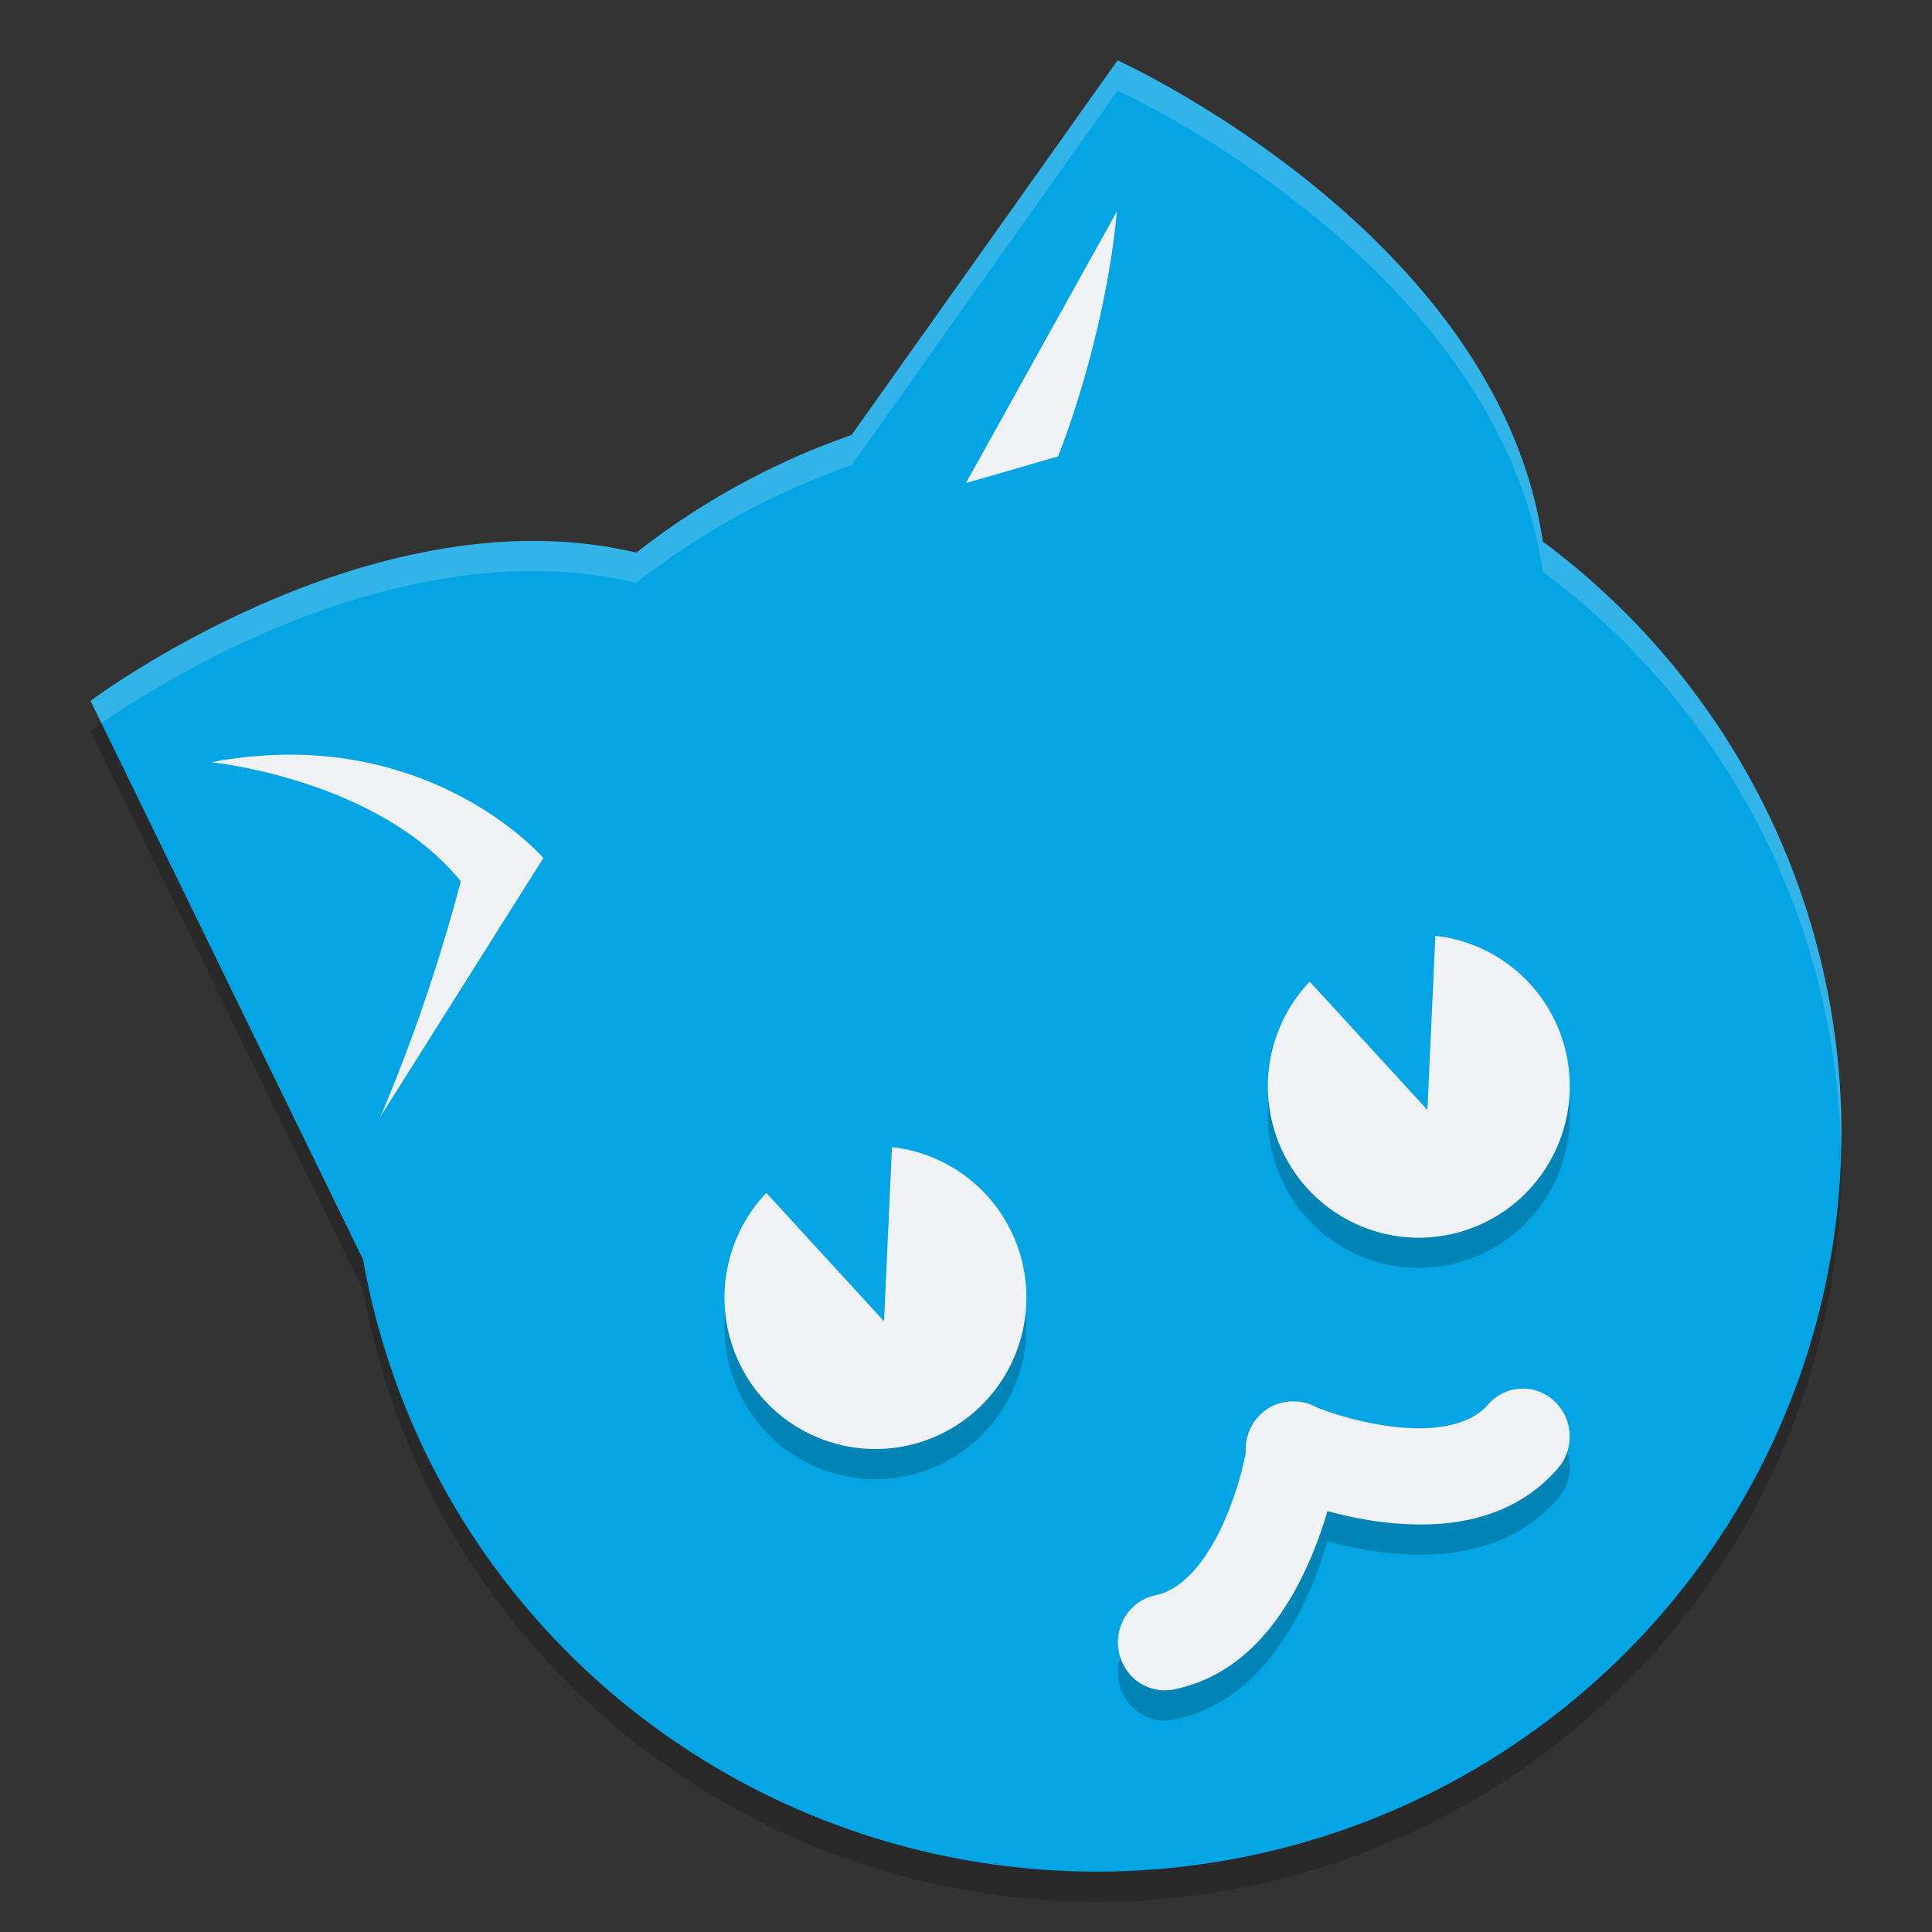<svg xmlns="http://www.w3.org/2000/svg" width="64" height="64" version="1">
 <rect width="100%" height="100%" fill="#333333" stroke="none"/>
 <path style="opacity:0.2" d="M 37.021,3 28.209,15.41 A 24.681,24.49 0 0 0 21.079,19.308 C 12.308,17.223 3,24.216 3,24.216 l 9.031,18.518 A 24.681,24.49 0 0 0 36.319,63 24.681,24.49 0 0 0 61,38.51 24.681,24.49 0 0 0 51.106,18.94 C 49.604,8.708 37.021,3 37.021,3 Z"/>
 <path style="fill:#04a5e5" d="M 37.021,2 28.209,14.41 a 24.681,24.49 0 0 0 -7.129,3.898 C 12.308,16.223 3,23.216 3,23.216 L 12.031,41.734 A 24.681,24.49 0 0 0 36.319,62 24.681,24.49 0 0 0 61,37.51 24.681,24.49 0 0 0 51.106,17.94 C 49.604,7.708 37.021,2 37.021,2 Z"/>
 <path style="opacity:0.2" d="m 25.387,40.516 a 5,5.018 0 0 0 -1.086,5.182 5,5.018 0 0 0 6.409,2.999 5,5.018 0 0 0 2.989,-6.431 5,5.018 0 0 0 -4.15,-3.266 l -0.016,0.338 -0.248,5.43 -3.668,-4 z"/>
 <path style="opacity:0.2" d="m 43.387,33.517 a 5,5.018 0 0 0 -1.086,5.182 5,5.018 0 0 0 6.409,2.999 5,5.018 0 0 0 2.989,-6.431 5,5.018 0 0 0 -4.15,-3.266 l -0.016,0.338 -0.248,5.43 -3.668,-4 z"/>
 <path style="fill:#eff1f5" d="m 25.387,39.517 a 5,5.018 0 0 0 -1.086,5.182 5,5.018 0 0 0 6.409,2.999 5,5.018 0 0 0 2.989,-6.431 5,5.018 0 0 0 -4.15,-3.266 l -0.016,0.338 -0.248,5.43 -3.668,-4 z"/>
 <path style="fill:#eff1f5" d="m 43.387,32.517 a 5,5.018 0 0 0 -1.086,5.182 5,5.018 0 0 0 6.409,2.999 5,5.018 0 0 0 2.989,-6.431 5,5.018 0 0 0 -4.15,-3.266 l -0.016,0.338 -0.248,5.43 -3.668,-4 z"/>
 <path style="opacity:0.2" d="m 50.477,47.001 a 1.551,1.589 0 0 0 -0.153,0.004 1.551,1.589 0 0 0 -1.046,0.54 c -0.639,0.725 -1.919,0.887 -3.289,0.695 -1.224,-0.172 -2.156,-0.533 -2.366,-0.616 a 1.551,1.589 0 0 0 -0.727,-0.198 1.551,1.589 0 0 0 -1.627,1.698 c -0.074,0.376 -0.251,1.193 -0.69,2.213 -0.558,1.296 -1.375,2.332 -2.312,2.509 a 1.552,1.591 0 0 0 0.565,3.128 c 2.491,-0.473 3.841,-2.626 4.585,-4.355 0.24,-0.558 0.413,-1.08 0.557,-1.562 0.476,0.127 0.998,0.25 1.587,0.333 1.827,0.257 4.322,0.208 6.021,-1.719 a 1.551,1.589 0 0 0 -1.104,-2.671 z"/>
 <path style="fill:#eff1f5" d="m 50.477,46.001 a 1.551,1.589 0 0 0 -0.153,0.004 1.551,1.589 0 0 0 -1.046,0.54 c -0.639,0.725 -1.919,0.887 -3.289,0.695 -1.224,-0.172 -2.156,-0.533 -2.366,-0.616 a 1.551,1.589 0 0 0 -0.727,-0.198 1.551,1.589 0 0 0 -1.627,1.698 c -0.074,0.376 -0.251,1.193 -0.69,2.213 -0.558,1.296 -1.375,2.332 -2.312,2.509 a 1.552,1.591 0 0 0 0.565,3.128 c 2.491,-0.473 3.841,-2.626 4.585,-4.355 0.24,-0.558 0.413,-1.08 0.557,-1.562 0.476,0.127 0.998,0.25 1.587,0.333 1.827,0.257 4.322,0.208 6.021,-1.719 a 1.551,1.589 0 0 0 -1.104,-2.671 z"/>
 <path style="fill:#eff1f5" d="m 9.516,25 c -0.787,0.004 -1.626,0.082 -2.516,0.249 0,0 5.519,0.554 8.264,3.945 -1.158,4.433 -2.668,7.805 -2.668,7.805 l 5.404,-8.577 c 0,0 -2.973,-3.458 -8.484,-3.423 z"/>
 <path style="fill:#eff1f5" d="m 37,7 -5,9 3.049,-0.88 c 0,0 1.538,-3.754 1.951,-8.12 z"/>
 <path style="opacity:0.2;fill:#eff1f5" d="m 37.021,2 -8.812,12.41 a 24.681,24.49 0 0 0 -7.129,3.898 C 12.309,16.223 3,23.217 3,23.217 l 0.361,0.742 c 1.694,-1.182 9.897,-6.51 17.719,-4.65 a 24.681,24.49 0 0 1 7.129,-3.898 l 8.812,-12.41 c 0,0 12.584,5.707 14.086,15.939 a 24.681,24.49 0 0 1 9.871,19.168 24.681,24.49 0 0 0 0.021,-0.598 24.681,24.49 0 0 0 -9.893,-19.57 C 49.605,7.707 37.021,2 37.021,2 Z"/>
</svg>
